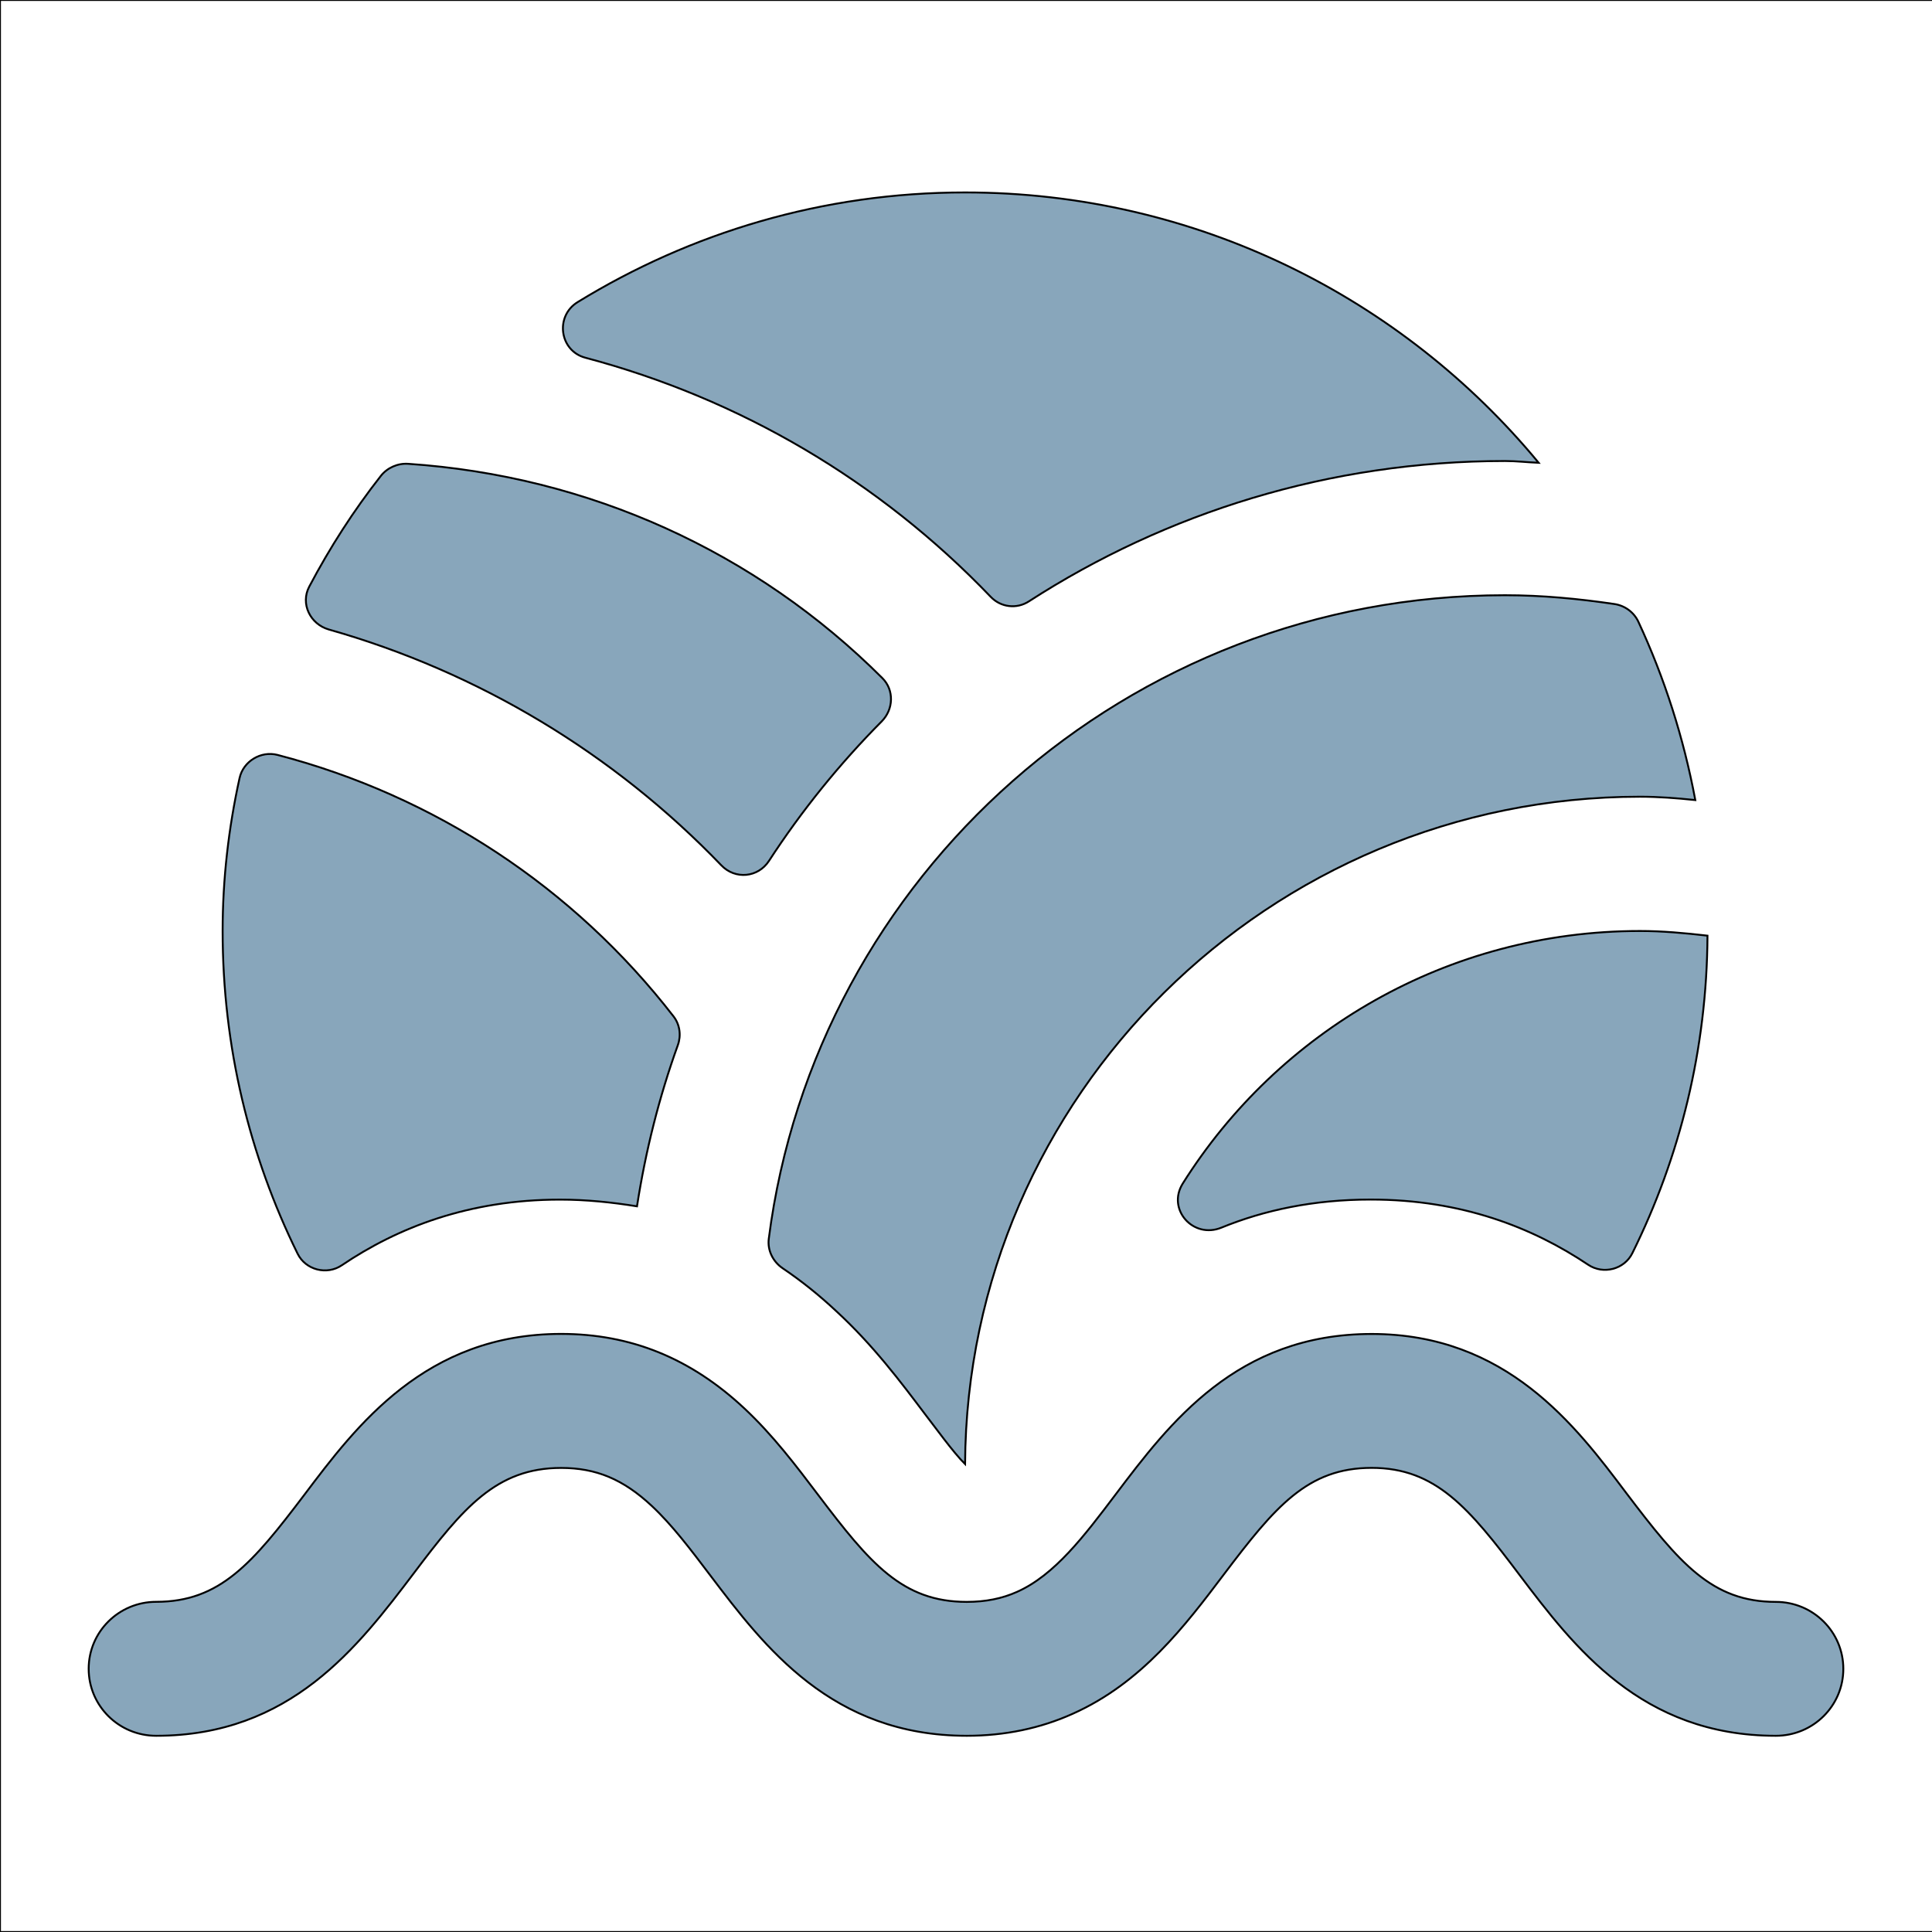 <?xml version="1.0" encoding="UTF-8"?>
<svg width="1024px" height="1024px" viewBox="0 0 1024 1024" version="1.1" xmlns="http://www.w3.org/2000/svg" xmlns:xlink="http://www.w3.org/1999/xlink">
    <title>beach volleyball@2x</title>
    <g id="beach-volleyball" stroke="currentColor" stroke-width="1" fill="none" fill-rule="evenodd">
        <rect id="矩形备份" fill-opacity="0" fill="#D8D8D8" x="0" y="0" width="1029" height="1024"></rect>
        <g id="编组" transform="translate(47, 102)" fill="#88a6bb">
            <g transform="translate(71, 0)" id="路径">
                <path d="M407.106,214.34 C412.472,219.932 420.841,220.949 427.356,216.723 C500.084,169.763 586.673,142.343 679.682,142.343 C685.718,142.343 691.563,143.042 697.536,143.296 C625.32,55.889 515.83,0 393.5,0 C318.186,0 247.918,21.415 188.126,58.145 C176.053,65.579 178.544,83.976 192.246,87.598 C273.949,109.267 348.018,152.669 407.106,214.34 Z"></path>
                <path d="M238.975,436.688 C242.36,441.041 243.127,446.855 241.242,452.034 C231.373,479.422 224.186,507.954 219.619,537.376 C206.364,535.247 192.789,533.818 178.832,533.818 C130.602,533.818 92.817,548.592 63.177,568.609 C55.192,574.01 43.981,571.119 39.733,562.477 C14.213,510.719 0,452.669 0,391.443 C0,363.705 3.194,336.666 8.975,310.39 C10.923,301.525 20.25,295.838 29.097,298.126 C112.269,319.795 186.082,368.376 238.975,436.688 Z"></path>
                <path d="M349.71,257.456 C282.668,190.447 194.163,150.318 98.343,143.836 C92.817,143.455 87.26,145.901 83.842,150.254 C69.469,168.556 56.821,188.223 45.898,208.939 C41.107,217.994 46.409,228.829 56.31,231.657 C135.585,254.12 207.386,297.395 264.335,356.652 C271.681,364.309 283.786,363.165 289.567,354.3 C306.943,327.611 327.001,302.828 349.359,280.301 C355.619,273.947 356.003,263.747 349.71,257.456 Z"></path>
                <path d="M780.548,322.051 C770.551,321.002 760.873,320.272 751.227,320.272 C554.829,320.272 394.586,478.978 393.5,674 C387.048,667.582 377.402,654.078 372.388,647.66 C359.484,630.566 344.855,610.994 325.149,592.852 C316.014,584.305 306.655,576.838 296.914,570.261 C291.707,566.766 288.673,560.729 289.472,554.534 C314.161,362.307 479.642,213.483 679.65,213.483 C699.453,213.483 718.744,215.357 737.717,218.153 C743.242,218.979 748.065,222.538 750.397,227.59 C764.195,257.298 774.32,288.785 780.548,322.051 Z"></path>
                <path d="M787,393.921 C786.681,454.163 772.435,511.195 747.171,562.223 C742.923,570.801 731.776,573.693 723.791,568.355 C694.246,548.56 656.717,533.786 608.488,533.786 C578.049,533.786 551.89,539.473 529.341,548.687 C514.361,554.788 500.339,538.933 508.899,525.271 C559.46,444.822 649.179,391.443 751.227,391.443 C763.045,391.443 774.831,392.523 787,393.921 Z"></path>
            </g>
            <path d="M894.231,818 C822.98,818 787.242,770.867 758.563,732.99 C731.577,697.142 713.916,676 679.999,676 C646.018,676 628.868,696.508 601.498,732.705 C581.218,759.552 558.192,789.98 521.56,806.336 C504.474,814.038 485.535,818 465.383,818 C393.845,818 358.171,770.867 329.492,733.022 C319.049,719.234 309.212,706.207 298.45,696.159 C283.343,682.054 268.972,676.032 250.385,676.032 C216.116,676.032 198.455,697.205 172.427,731.722 C142.758,770.867 107.02,818 35.769,818 C16,818 0,802.12 0,782.5 C0,762.88 16,747 35.769,747 C69.654,747 86.836,726.524 114.27,690.327 C141.895,653.654 178.527,605 250.385,605 C287.336,605 319.113,617.9 347.536,644.494 C362.738,658.725 374.906,674.827 386.691,690.39 C414.061,726.556 431.211,747.032 465.383,747.032 C475.379,747.032 484.098,745.288 492.082,741.707 C512.043,732.8 527.692,712.071 544.267,690.137 C572.914,652.228 608.588,605.032 679.999,605.032 C751.473,605.032 788.137,653.686 814.868,689.217 C843.164,726.556 860.346,747.032 894.231,747.032 C914,747.032 930,762.912 930,782.532 C930,802.152 914,818 894.231,818 Z" id="路径"></path>
        </g>
    </g>
</svg>